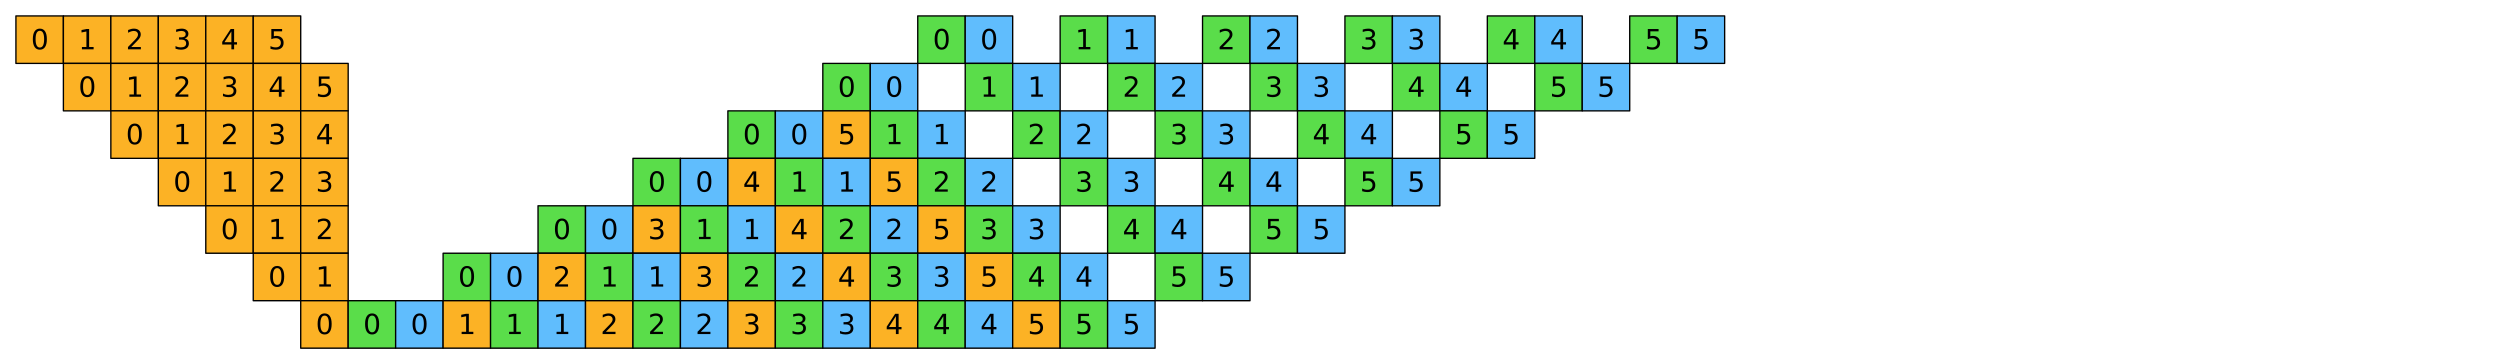 <?xml version="1.0" encoding="utf-8" standalone="no"?>
<!DOCTYPE svg PUBLIC "-//W3C//DTD SVG 1.1//EN"
  "http://www.w3.org/Graphics/SVG/1.1/DTD/svg11.dtd">
<svg xmlns:xlink="http://www.w3.org/1999/xlink" width="1130.4pt" height="164.631pt" viewBox="0 0 1130.4 164.631" xmlns="http://www.w3.org/2000/svg" version="1.1">
 <defs>
  <style type="text/css">*{stroke-linejoin: round; stroke-linecap: butt}</style>
 </defs>
 <g id="figure_1">
  <g id="patch_1">
   <path d="M 0 164.631 
L 1130.4 164.631 
L 1130.4 0 
L 0 0 
z
" style="fill: #ffffff"/>
  </g>
  <g id="axes_1">
   <g id="PatchCollection_1">
    <path d="M 7.2 28.662 
L 28.662 28.662 
L 28.662 7.2 
L 7.2 7.2 
z
" clip-path="url(#p1c0baa758e)" style="fill: #fcb225; stroke: #000000; stroke-width: 0.615"/>
    <path d="M 28.662 28.662 
L 50.123 28.662 
L 50.123 7.2 
L 28.662 7.2 
z
" clip-path="url(#p1c0baa758e)" style="fill: #fcb225; stroke: #000000; stroke-width: 0.615"/>
    <path d="M 50.123 28.662 
L 71.585 28.662 
L 71.585 7.2 
L 50.123 7.2 
z
" clip-path="url(#p1c0baa758e)" style="fill: #fcb225; stroke: #000000; stroke-width: 0.615"/>
    <path d="M 71.585 28.662 
L 93.046 28.662 
L 93.046 7.2 
L 71.585 7.2 
z
" clip-path="url(#p1c0baa758e)" style="fill: #fcb225; stroke: #000000; stroke-width: 0.615"/>
    <path d="M 93.046 28.662 
L 114.508 28.662 
L 114.508 7.2 
L 93.046 7.2 
z
" clip-path="url(#p1c0baa758e)" style="fill: #fcb225; stroke: #000000; stroke-width: 0.615"/>
    <path d="M 114.508 28.662 
L 135.969 28.662 
L 135.969 7.2 
L 114.508 7.2 
z
" clip-path="url(#p1c0baa758e)" style="fill: #fcb225; stroke: #000000; stroke-width: 0.615"/>
    <path d="M 414.969 28.662 
L 436.431 28.662 
L 436.431 7.2 
L 414.969 7.2 
z
" clip-path="url(#p1c0baa758e)" style="fill: #5add4a; stroke: #000000; stroke-width: 0.615"/>
    <path d="M 436.431 28.662 
L 457.892 28.662 
L 457.892 7.2 
L 436.431 7.2 
z
" clip-path="url(#p1c0baa758e)" style="fill: #60bdfd; stroke: #000000; stroke-width: 0.615"/>
    <path d="M 479.354 28.662 
L 500.815 28.662 
L 500.815 7.2 
L 479.354 7.2 
z
" clip-path="url(#p1c0baa758e)" style="fill: #5add4a; stroke: #000000; stroke-width: 0.615"/>
    <path d="M 500.815 28.662 
L 522.277 28.662 
L 522.277 7.2 
L 500.815 7.2 
z
" clip-path="url(#p1c0baa758e)" style="fill: #60bdfd; stroke: #000000; stroke-width: 0.615"/>
    <path d="M 543.738 28.662 
L 565.2 28.662 
L 565.2 7.2 
L 543.738 7.2 
z
" clip-path="url(#p1c0baa758e)" style="fill: #5add4a; stroke: #000000; stroke-width: 0.615"/>
    <path d="M 565.2 28.662 
L 586.662 28.662 
L 586.662 7.2 
L 565.2 7.2 
z
" clip-path="url(#p1c0baa758e)" style="fill: #60bdfd; stroke: #000000; stroke-width: 0.615"/>
    <path d="M 608.123 28.662 
L 629.585 28.662 
L 629.585 7.2 
L 608.123 7.2 
z
" clip-path="url(#p1c0baa758e)" style="fill: #5add4a; stroke: #000000; stroke-width: 0.615"/>
    <path d="M 629.585 28.662 
L 651.046 28.662 
L 651.046 7.2 
L 629.585 7.2 
z
" clip-path="url(#p1c0baa758e)" style="fill: #60bdfd; stroke: #000000; stroke-width: 0.615"/>
    <path d="M 672.508 28.662 
L 693.969 28.662 
L 693.969 7.2 
L 672.508 7.2 
z
" clip-path="url(#p1c0baa758e)" style="fill: #5add4a; stroke: #000000; stroke-width: 0.615"/>
    <path d="M 693.969 28.662 
L 715.431 28.662 
L 715.431 7.2 
L 693.969 7.2 
z
" clip-path="url(#p1c0baa758e)" style="fill: #60bdfd; stroke: #000000; stroke-width: 0.615"/>
    <path d="M 736.892 28.662 
L 758.354 28.662 
L 758.354 7.2 
L 736.892 7.2 
z
" clip-path="url(#p1c0baa758e)" style="fill: #5add4a; stroke: #000000; stroke-width: 0.615"/>
    <path d="M 758.354 28.662 
L 779.815 28.662 
L 779.815 7.2 
L 758.354 7.2 
z
" clip-path="url(#p1c0baa758e)" style="fill: #60bdfd; stroke: #000000; stroke-width: 0.615"/>
    <path d="M 28.662 50.123 
L 50.123 50.123 
L 50.123 28.662 
L 28.662 28.662 
z
" clip-path="url(#p1c0baa758e)" style="fill: #fcb225; stroke: #000000; stroke-width: 0.615"/>
    <path d="M 50.123 50.123 
L 71.585 50.123 
L 71.585 28.662 
L 50.123 28.662 
z
" clip-path="url(#p1c0baa758e)" style="fill: #fcb225; stroke: #000000; stroke-width: 0.615"/>
    <path d="M 71.585 50.123 
L 93.046 50.123 
L 93.046 28.662 
L 71.585 28.662 
z
" clip-path="url(#p1c0baa758e)" style="fill: #fcb225; stroke: #000000; stroke-width: 0.615"/>
    <path d="M 93.046 50.123 
L 114.508 50.123 
L 114.508 28.662 
L 93.046 28.662 
z
" clip-path="url(#p1c0baa758e)" style="fill: #fcb225; stroke: #000000; stroke-width: 0.615"/>
    <path d="M 114.508 50.123 
L 135.969 50.123 
L 135.969 28.662 
L 114.508 28.662 
z
" clip-path="url(#p1c0baa758e)" style="fill: #fcb225; stroke: #000000; stroke-width: 0.615"/>
    <path d="M 135.969 50.123 
L 157.431 50.123 
L 157.431 28.662 
L 135.969 28.662 
z
" clip-path="url(#p1c0baa758e)" style="fill: #fcb225; stroke: #000000; stroke-width: 0.615"/>
    <path d="M 372.046 50.123 
L 393.508 50.123 
L 393.508 28.662 
L 372.046 28.662 
z
" clip-path="url(#p1c0baa758e)" style="fill: #5add4a; stroke: #000000; stroke-width: 0.615"/>
    <path d="M 393.508 50.123 
L 414.969 50.123 
L 414.969 28.662 
L 393.508 28.662 
z
" clip-path="url(#p1c0baa758e)" style="fill: #60bdfd; stroke: #000000; stroke-width: 0.615"/>
    <path d="M 436.431 50.123 
L 457.892 50.123 
L 457.892 28.662 
L 436.431 28.662 
z
" clip-path="url(#p1c0baa758e)" style="fill: #5add4a; stroke: #000000; stroke-width: 0.615"/>
    <path d="M 457.892 50.123 
L 479.354 50.123 
L 479.354 28.662 
L 457.892 28.662 
z
" clip-path="url(#p1c0baa758e)" style="fill: #60bdfd; stroke: #000000; stroke-width: 0.615"/>
    <path d="M 500.815 50.123 
L 522.277 50.123 
L 522.277 28.662 
L 500.815 28.662 
z
" clip-path="url(#p1c0baa758e)" style="fill: #5add4a; stroke: #000000; stroke-width: 0.615"/>
    <path d="M 522.277 50.123 
L 543.738 50.123 
L 543.738 28.662 
L 522.277 28.662 
z
" clip-path="url(#p1c0baa758e)" style="fill: #60bdfd; stroke: #000000; stroke-width: 0.615"/>
    <path d="M 565.2 50.123 
L 586.662 50.123 
L 586.662 28.662 
L 565.2 28.662 
z
" clip-path="url(#p1c0baa758e)" style="fill: #5add4a; stroke: #000000; stroke-width: 0.615"/>
    <path d="M 586.662 50.123 
L 608.123 50.123 
L 608.123 28.662 
L 586.662 28.662 
z
" clip-path="url(#p1c0baa758e)" style="fill: #60bdfd; stroke: #000000; stroke-width: 0.615"/>
    <path d="M 629.585 50.123 
L 651.046 50.123 
L 651.046 28.662 
L 629.585 28.662 
z
" clip-path="url(#p1c0baa758e)" style="fill: #5add4a; stroke: #000000; stroke-width: 0.615"/>
    <path d="M 651.046 50.123 
L 672.508 50.123 
L 672.508 28.662 
L 651.046 28.662 
z
" clip-path="url(#p1c0baa758e)" style="fill: #60bdfd; stroke: #000000; stroke-width: 0.615"/>
    <path d="M 693.969 50.123 
L 715.431 50.123 
L 715.431 28.662 
L 693.969 28.662 
z
" clip-path="url(#p1c0baa758e)" style="fill: #5add4a; stroke: #000000; stroke-width: 0.615"/>
    <path d="M 715.431 50.123 
L 736.892 50.123 
L 736.892 28.662 
L 715.431 28.662 
z
" clip-path="url(#p1c0baa758e)" style="fill: #60bdfd; stroke: #000000; stroke-width: 0.615"/>
    <path d="M 50.123 71.585 
L 71.585 71.585 
L 71.585 50.123 
L 50.123 50.123 
z
" clip-path="url(#p1c0baa758e)" style="fill: #fcb225; stroke: #000000; stroke-width: 0.615"/>
    <path d="M 71.585 71.585 
L 93.046 71.585 
L 93.046 50.123 
L 71.585 50.123 
z
" clip-path="url(#p1c0baa758e)" style="fill: #fcb225; stroke: #000000; stroke-width: 0.615"/>
    <path d="M 93.046 71.585 
L 114.508 71.585 
L 114.508 50.123 
L 93.046 50.123 
z
" clip-path="url(#p1c0baa758e)" style="fill: #fcb225; stroke: #000000; stroke-width: 0.615"/>
    <path d="M 114.508 71.585 
L 135.969 71.585 
L 135.969 50.123 
L 114.508 50.123 
z
" clip-path="url(#p1c0baa758e)" style="fill: #fcb225; stroke: #000000; stroke-width: 0.615"/>
    <path d="M 135.969 71.585 
L 157.431 71.585 
L 157.431 50.123 
L 135.969 50.123 
z
" clip-path="url(#p1c0baa758e)" style="fill: #fcb225; stroke: #000000; stroke-width: 0.615"/>
    <path d="M 329.123 71.585 
L 350.585 71.585 
L 350.585 50.123 
L 329.123 50.123 
z
" clip-path="url(#p1c0baa758e)" style="fill: #5add4a; stroke: #000000; stroke-width: 0.615"/>
    <path d="M 350.585 71.585 
L 372.046 71.585 
L 372.046 50.123 
L 350.585 50.123 
z
" clip-path="url(#p1c0baa758e)" style="fill: #60bdfd; stroke: #000000; stroke-width: 0.615"/>
    <path d="M 372.046 71.585 
L 393.508 71.585 
L 393.508 50.123 
L 372.046 50.123 
z
" clip-path="url(#p1c0baa758e)" style="fill: #fcb225; stroke: #000000; stroke-width: 0.615"/>
    <path d="M 393.508 71.585 
L 414.969 71.585 
L 414.969 50.123 
L 393.508 50.123 
z
" clip-path="url(#p1c0baa758e)" style="fill: #5add4a; stroke: #000000; stroke-width: 0.615"/>
    <path d="M 414.969 71.585 
L 436.431 71.585 
L 436.431 50.123 
L 414.969 50.123 
z
" clip-path="url(#p1c0baa758e)" style="fill: #60bdfd; stroke: #000000; stroke-width: 0.615"/>
    <path d="M 457.892 71.585 
L 479.354 71.585 
L 479.354 50.123 
L 457.892 50.123 
z
" clip-path="url(#p1c0baa758e)" style="fill: #5add4a; stroke: #000000; stroke-width: 0.615"/>
    <path d="M 479.354 71.585 
L 500.815 71.585 
L 500.815 50.123 
L 479.354 50.123 
z
" clip-path="url(#p1c0baa758e)" style="fill: #60bdfd; stroke: #000000; stroke-width: 0.615"/>
    <path d="M 522.277 71.585 
L 543.738 71.585 
L 543.738 50.123 
L 522.277 50.123 
z
" clip-path="url(#p1c0baa758e)" style="fill: #5add4a; stroke: #000000; stroke-width: 0.615"/>
    <path d="M 543.738 71.585 
L 565.2 71.585 
L 565.2 50.123 
L 543.738 50.123 
z
" clip-path="url(#p1c0baa758e)" style="fill: #60bdfd; stroke: #000000; stroke-width: 0.615"/>
    <path d="M 586.662 71.585 
L 608.123 71.585 
L 608.123 50.123 
L 586.662 50.123 
z
" clip-path="url(#p1c0baa758e)" style="fill: #5add4a; stroke: #000000; stroke-width: 0.615"/>
    <path d="M 608.123 71.585 
L 629.585 71.585 
L 629.585 50.123 
L 608.123 50.123 
z
" clip-path="url(#p1c0baa758e)" style="fill: #60bdfd; stroke: #000000; stroke-width: 0.615"/>
    <path d="M 651.046 71.585 
L 672.508 71.585 
L 672.508 50.123 
L 651.046 50.123 
z
" clip-path="url(#p1c0baa758e)" style="fill: #5add4a; stroke: #000000; stroke-width: 0.615"/>
    <path d="M 672.508 71.585 
L 693.969 71.585 
L 693.969 50.123 
L 672.508 50.123 
z
" clip-path="url(#p1c0baa758e)" style="fill: #60bdfd; stroke: #000000; stroke-width: 0.615"/>
    <path d="M 71.585 93.046 
L 93.046 93.046 
L 93.046 71.585 
L 71.585 71.585 
z
" clip-path="url(#p1c0baa758e)" style="fill: #fcb225; stroke: #000000; stroke-width: 0.615"/>
    <path d="M 93.046 93.046 
L 114.508 93.046 
L 114.508 71.585 
L 93.046 71.585 
z
" clip-path="url(#p1c0baa758e)" style="fill: #fcb225; stroke: #000000; stroke-width: 0.615"/>
    <path d="M 114.508 93.046 
L 135.969 93.046 
L 135.969 71.585 
L 114.508 71.585 
z
" clip-path="url(#p1c0baa758e)" style="fill: #fcb225; stroke: #000000; stroke-width: 0.615"/>
    <path d="M 135.969 93.046 
L 157.431 93.046 
L 157.431 71.585 
L 135.969 71.585 
z
" clip-path="url(#p1c0baa758e)" style="fill: #fcb225; stroke: #000000; stroke-width: 0.615"/>
    <path d="M 286.2 93.046 
L 307.662 93.046 
L 307.662 71.585 
L 286.2 71.585 
z
" clip-path="url(#p1c0baa758e)" style="fill: #5add4a; stroke: #000000; stroke-width: 0.615"/>
    <path d="M 307.662 93.046 
L 329.123 93.046 
L 329.123 71.585 
L 307.662 71.585 
z
" clip-path="url(#p1c0baa758e)" style="fill: #60bdfd; stroke: #000000; stroke-width: 0.615"/>
    <path d="M 329.123 93.046 
L 350.585 93.046 
L 350.585 71.585 
L 329.123 71.585 
z
" clip-path="url(#p1c0baa758e)" style="fill: #fcb225; stroke: #000000; stroke-width: 0.615"/>
    <path d="M 350.585 93.046 
L 372.046 93.046 
L 372.046 71.585 
L 350.585 71.585 
z
" clip-path="url(#p1c0baa758e)" style="fill: #5add4a; stroke: #000000; stroke-width: 0.615"/>
    <path d="M 372.046 93.046 
L 393.508 93.046 
L 393.508 71.585 
L 372.046 71.585 
z
" clip-path="url(#p1c0baa758e)" style="fill: #60bdfd; stroke: #000000; stroke-width: 0.615"/>
    <path d="M 393.508 93.046 
L 414.969 93.046 
L 414.969 71.585 
L 393.508 71.585 
z
" clip-path="url(#p1c0baa758e)" style="fill: #fcb225; stroke: #000000; stroke-width: 0.615"/>
    <path d="M 414.969 93.046 
L 436.431 93.046 
L 436.431 71.585 
L 414.969 71.585 
z
" clip-path="url(#p1c0baa758e)" style="fill: #5add4a; stroke: #000000; stroke-width: 0.615"/>
    <path d="M 436.431 93.046 
L 457.892 93.046 
L 457.892 71.585 
L 436.431 71.585 
z
" clip-path="url(#p1c0baa758e)" style="fill: #60bdfd; stroke: #000000; stroke-width: 0.615"/>
    <path d="M 479.354 93.046 
L 500.815 93.046 
L 500.815 71.585 
L 479.354 71.585 
z
" clip-path="url(#p1c0baa758e)" style="fill: #5add4a; stroke: #000000; stroke-width: 0.615"/>
    <path d="M 500.815 93.046 
L 522.277 93.046 
L 522.277 71.585 
L 500.815 71.585 
z
" clip-path="url(#p1c0baa758e)" style="fill: #60bdfd; stroke: #000000; stroke-width: 0.615"/>
    <path d="M 543.738 93.046 
L 565.2 93.046 
L 565.2 71.585 
L 543.738 71.585 
z
" clip-path="url(#p1c0baa758e)" style="fill: #5add4a; stroke: #000000; stroke-width: 0.615"/>
    <path d="M 565.2 93.046 
L 586.662 93.046 
L 586.662 71.585 
L 565.2 71.585 
z
" clip-path="url(#p1c0baa758e)" style="fill: #60bdfd; stroke: #000000; stroke-width: 0.615"/>
    <path d="M 608.123 93.046 
L 629.585 93.046 
L 629.585 71.585 
L 608.123 71.585 
z
" clip-path="url(#p1c0baa758e)" style="fill: #5add4a; stroke: #000000; stroke-width: 0.615"/>
    <path d="M 629.585 93.046 
L 651.046 93.046 
L 651.046 71.585 
L 629.585 71.585 
z
" clip-path="url(#p1c0baa758e)" style="fill: #60bdfd; stroke: #000000; stroke-width: 0.615"/>
    <path d="M 93.046 114.508 
L 114.508 114.508 
L 114.508 93.046 
L 93.046 93.046 
z
" clip-path="url(#p1c0baa758e)" style="fill: #fcb225; stroke: #000000; stroke-width: 0.615"/>
    <path d="M 114.508 114.508 
L 135.969 114.508 
L 135.969 93.046 
L 114.508 93.046 
z
" clip-path="url(#p1c0baa758e)" style="fill: #fcb225; stroke: #000000; stroke-width: 0.615"/>
    <path d="M 135.969 114.508 
L 157.431 114.508 
L 157.431 93.046 
L 135.969 93.046 
z
" clip-path="url(#p1c0baa758e)" style="fill: #fcb225; stroke: #000000; stroke-width: 0.615"/>
    <path d="M 243.277 114.508 
L 264.738 114.508 
L 264.738 93.046 
L 243.277 93.046 
z
" clip-path="url(#p1c0baa758e)" style="fill: #5add4a; stroke: #000000; stroke-width: 0.615"/>
    <path d="M 264.738 114.508 
L 286.2 114.508 
L 286.2 93.046 
L 264.738 93.046 
z
" clip-path="url(#p1c0baa758e)" style="fill: #60bdfd; stroke: #000000; stroke-width: 0.615"/>
    <path d="M 286.2 114.508 
L 307.662 114.508 
L 307.662 93.046 
L 286.2 93.046 
z
" clip-path="url(#p1c0baa758e)" style="fill: #fcb225; stroke: #000000; stroke-width: 0.615"/>
    <path d="M 307.662 114.508 
L 329.123 114.508 
L 329.123 93.046 
L 307.662 93.046 
z
" clip-path="url(#p1c0baa758e)" style="fill: #5add4a; stroke: #000000; stroke-width: 0.615"/>
    <path d="M 329.123 114.508 
L 350.585 114.508 
L 350.585 93.046 
L 329.123 93.046 
z
" clip-path="url(#p1c0baa758e)" style="fill: #60bdfd; stroke: #000000; stroke-width: 0.615"/>
    <path d="M 350.585 114.508 
L 372.046 114.508 
L 372.046 93.046 
L 350.585 93.046 
z
" clip-path="url(#p1c0baa758e)" style="fill: #fcb225; stroke: #000000; stroke-width: 0.615"/>
    <path d="M 372.046 114.508 
L 393.508 114.508 
L 393.508 93.046 
L 372.046 93.046 
z
" clip-path="url(#p1c0baa758e)" style="fill: #5add4a; stroke: #000000; stroke-width: 0.615"/>
    <path d="M 393.508 114.508 
L 414.969 114.508 
L 414.969 93.046 
L 393.508 93.046 
z
" clip-path="url(#p1c0baa758e)" style="fill: #60bdfd; stroke: #000000; stroke-width: 0.615"/>
    <path d="M 414.969 114.508 
L 436.431 114.508 
L 436.431 93.046 
L 414.969 93.046 
z
" clip-path="url(#p1c0baa758e)" style="fill: #fcb225; stroke: #000000; stroke-width: 0.615"/>
    <path d="M 436.431 114.508 
L 457.892 114.508 
L 457.892 93.046 
L 436.431 93.046 
z
" clip-path="url(#p1c0baa758e)" style="fill: #5add4a; stroke: #000000; stroke-width: 0.615"/>
    <path d="M 457.892 114.508 
L 479.354 114.508 
L 479.354 93.046 
L 457.892 93.046 
z
" clip-path="url(#p1c0baa758e)" style="fill: #60bdfd; stroke: #000000; stroke-width: 0.615"/>
    <path d="M 500.815 114.508 
L 522.277 114.508 
L 522.277 93.046 
L 500.815 93.046 
z
" clip-path="url(#p1c0baa758e)" style="fill: #5add4a; stroke: #000000; stroke-width: 0.615"/>
    <path d="M 522.277 114.508 
L 543.738 114.508 
L 543.738 93.046 
L 522.277 93.046 
z
" clip-path="url(#p1c0baa758e)" style="fill: #60bdfd; stroke: #000000; stroke-width: 0.615"/>
    <path d="M 565.2 114.508 
L 586.662 114.508 
L 586.662 93.046 
L 565.2 93.046 
z
" clip-path="url(#p1c0baa758e)" style="fill: #5add4a; stroke: #000000; stroke-width: 0.615"/>
    <path d="M 586.662 114.508 
L 608.123 114.508 
L 608.123 93.046 
L 586.662 93.046 
z
" clip-path="url(#p1c0baa758e)" style="fill: #60bdfd; stroke: #000000; stroke-width: 0.615"/>
    <path d="M 114.508 135.969 
L 135.969 135.969 
L 135.969 114.508 
L 114.508 114.508 
z
" clip-path="url(#p1c0baa758e)" style="fill: #fcb225; stroke: #000000; stroke-width: 0.615"/>
    <path d="M 135.969 135.969 
L 157.431 135.969 
L 157.431 114.508 
L 135.969 114.508 
z
" clip-path="url(#p1c0baa758e)" style="fill: #fcb225; stroke: #000000; stroke-width: 0.615"/>
    <path d="M 200.354 135.969 
L 221.815 135.969 
L 221.815 114.508 
L 200.354 114.508 
z
" clip-path="url(#p1c0baa758e)" style="fill: #5add4a; stroke: #000000; stroke-width: 0.615"/>
    <path d="M 221.815 135.969 
L 243.277 135.969 
L 243.277 114.508 
L 221.815 114.508 
z
" clip-path="url(#p1c0baa758e)" style="fill: #60bdfd; stroke: #000000; stroke-width: 0.615"/>
    <path d="M 243.277 135.969 
L 264.738 135.969 
L 264.738 114.508 
L 243.277 114.508 
z
" clip-path="url(#p1c0baa758e)" style="fill: #fcb225; stroke: #000000; stroke-width: 0.615"/>
    <path d="M 264.738 135.969 
L 286.2 135.969 
L 286.2 114.508 
L 264.738 114.508 
z
" clip-path="url(#p1c0baa758e)" style="fill: #5add4a; stroke: #000000; stroke-width: 0.615"/>
    <path d="M 286.2 135.969 
L 307.662 135.969 
L 307.662 114.508 
L 286.2 114.508 
z
" clip-path="url(#p1c0baa758e)" style="fill: #60bdfd; stroke: #000000; stroke-width: 0.615"/>
    <path d="M 307.662 135.969 
L 329.123 135.969 
L 329.123 114.508 
L 307.662 114.508 
z
" clip-path="url(#p1c0baa758e)" style="fill: #fcb225; stroke: #000000; stroke-width: 0.615"/>
    <path d="M 329.123 135.969 
L 350.585 135.969 
L 350.585 114.508 
L 329.123 114.508 
z
" clip-path="url(#p1c0baa758e)" style="fill: #5add4a; stroke: #000000; stroke-width: 0.615"/>
    <path d="M 350.585 135.969 
L 372.046 135.969 
L 372.046 114.508 
L 350.585 114.508 
z
" clip-path="url(#p1c0baa758e)" style="fill: #60bdfd; stroke: #000000; stroke-width: 0.615"/>
    <path d="M 372.046 135.969 
L 393.508 135.969 
L 393.508 114.508 
L 372.046 114.508 
z
" clip-path="url(#p1c0baa758e)" style="fill: #fcb225; stroke: #000000; stroke-width: 0.615"/>
    <path d="M 393.508 135.969 
L 414.969 135.969 
L 414.969 114.508 
L 393.508 114.508 
z
" clip-path="url(#p1c0baa758e)" style="fill: #5add4a; stroke: #000000; stroke-width: 0.615"/>
    <path d="M 414.969 135.969 
L 436.431 135.969 
L 436.431 114.508 
L 414.969 114.508 
z
" clip-path="url(#p1c0baa758e)" style="fill: #60bdfd; stroke: #000000; stroke-width: 0.615"/>
    <path d="M 436.431 135.969 
L 457.892 135.969 
L 457.892 114.508 
L 436.431 114.508 
z
" clip-path="url(#p1c0baa758e)" style="fill: #fcb225; stroke: #000000; stroke-width: 0.615"/>
    <path d="M 457.892 135.969 
L 479.354 135.969 
L 479.354 114.508 
L 457.892 114.508 
z
" clip-path="url(#p1c0baa758e)" style="fill: #5add4a; stroke: #000000; stroke-width: 0.615"/>
    <path d="M 479.354 135.969 
L 500.815 135.969 
L 500.815 114.508 
L 479.354 114.508 
z
" clip-path="url(#p1c0baa758e)" style="fill: #60bdfd; stroke: #000000; stroke-width: 0.615"/>
    <path d="M 522.277 135.969 
L 543.738 135.969 
L 543.738 114.508 
L 522.277 114.508 
z
" clip-path="url(#p1c0baa758e)" style="fill: #5add4a; stroke: #000000; stroke-width: 0.615"/>
    <path d="M 543.738 135.969 
L 565.2 135.969 
L 565.2 114.508 
L 543.738 114.508 
z
" clip-path="url(#p1c0baa758e)" style="fill: #60bdfd; stroke: #000000; stroke-width: 0.615"/>
    <path d="M 135.969 157.431 
L 157.431 157.431 
L 157.431 135.969 
L 135.969 135.969 
z
" clip-path="url(#p1c0baa758e)" style="fill: #fcb225; stroke: #000000; stroke-width: 0.615"/>
    <path d="M 157.431 157.431 
L 178.892 157.431 
L 178.892 135.969 
L 157.431 135.969 
z
" clip-path="url(#p1c0baa758e)" style="fill: #5add4a; stroke: #000000; stroke-width: 0.615"/>
    <path d="M 178.892 157.431 
L 200.354 157.431 
L 200.354 135.969 
L 178.892 135.969 
z
" clip-path="url(#p1c0baa758e)" style="fill: #60bdfd; stroke: #000000; stroke-width: 0.615"/>
    <path d="M 200.354 157.431 
L 221.815 157.431 
L 221.815 135.969 
L 200.354 135.969 
z
" clip-path="url(#p1c0baa758e)" style="fill: #fcb225; stroke: #000000; stroke-width: 0.615"/>
    <path d="M 221.815 157.431 
L 243.277 157.431 
L 243.277 135.969 
L 221.815 135.969 
z
" clip-path="url(#p1c0baa758e)" style="fill: #5add4a; stroke: #000000; stroke-width: 0.615"/>
    <path d="M 243.277 157.431 
L 264.738 157.431 
L 264.738 135.969 
L 243.277 135.969 
z
" clip-path="url(#p1c0baa758e)" style="fill: #60bdfd; stroke: #000000; stroke-width: 0.615"/>
    <path d="M 264.738 157.431 
L 286.2 157.431 
L 286.2 135.969 
L 264.738 135.969 
z
" clip-path="url(#p1c0baa758e)" style="fill: #fcb225; stroke: #000000; stroke-width: 0.615"/>
    <path d="M 286.2 157.431 
L 307.662 157.431 
L 307.662 135.969 
L 286.2 135.969 
z
" clip-path="url(#p1c0baa758e)" style="fill: #5add4a; stroke: #000000; stroke-width: 0.615"/>
    <path d="M 307.662 157.431 
L 329.123 157.431 
L 329.123 135.969 
L 307.662 135.969 
z
" clip-path="url(#p1c0baa758e)" style="fill: #60bdfd; stroke: #000000; stroke-width: 0.615"/>
    <path d="M 329.123 157.431 
L 350.585 157.431 
L 350.585 135.969 
L 329.123 135.969 
z
" clip-path="url(#p1c0baa758e)" style="fill: #fcb225; stroke: #000000; stroke-width: 0.615"/>
    <path d="M 350.585 157.431 
L 372.046 157.431 
L 372.046 135.969 
L 350.585 135.969 
z
" clip-path="url(#p1c0baa758e)" style="fill: #5add4a; stroke: #000000; stroke-width: 0.615"/>
    <path d="M 372.046 157.431 
L 393.508 157.431 
L 393.508 135.969 
L 372.046 135.969 
z
" clip-path="url(#p1c0baa758e)" style="fill: #60bdfd; stroke: #000000; stroke-width: 0.615"/>
    <path d="M 393.508 157.431 
L 414.969 157.431 
L 414.969 135.969 
L 393.508 135.969 
z
" clip-path="url(#p1c0baa758e)" style="fill: #fcb225; stroke: #000000; stroke-width: 0.615"/>
    <path d="M 414.969 157.431 
L 436.431 157.431 
L 436.431 135.969 
L 414.969 135.969 
z
" clip-path="url(#p1c0baa758e)" style="fill: #5add4a; stroke: #000000; stroke-width: 0.615"/>
    <path d="M 436.431 157.431 
L 457.892 157.431 
L 457.892 135.969 
L 436.431 135.969 
z
" clip-path="url(#p1c0baa758e)" style="fill: #60bdfd; stroke: #000000; stroke-width: 0.615"/>
    <path d="M 457.892 157.431 
L 479.354 157.431 
L 479.354 135.969 
L 457.892 135.969 
z
" clip-path="url(#p1c0baa758e)" style="fill: #fcb225; stroke: #000000; stroke-width: 0.615"/>
    <path d="M 479.354 157.431 
L 500.815 157.431 
L 500.815 135.969 
L 479.354 135.969 
z
" clip-path="url(#p1c0baa758e)" style="fill: #5add4a; stroke: #000000; stroke-width: 0.615"/>
    <path d="M 500.815 157.431 
L 522.277 157.431 
L 522.277 135.969 
L 500.815 135.969 
z
" clip-path="url(#p1c0baa758e)" style="fill: #60bdfd; stroke: #000000; stroke-width: 0.615"/>
   </g>
   <g id="text_1">
    <!-- 0 -->
    <g transform="translate(14.015 22.293) scale(0.123 -0.123)">
     <defs>
      <path id="DejaVuSans-30" d="M 2034 4250 
Q 1547 4250 1301 3770 
Q 1056 3291 1056 2328 
Q 1056 1369 1301 889 
Q 1547 409 2034 409 
Q 2525 409 2770 889 
Q 3016 1369 3016 2328 
Q 3016 3291 2770 3770 
Q 2525 4250 2034 4250 
z
M 2034 4750 
Q 2819 4750 3233 4129 
Q 3647 3509 3647 2328 
Q 3647 1150 3233 529 
Q 2819 -91 2034 -91 
Q 1250 -91 836 529 
Q 422 1150 422 2328 
Q 422 3509 836 4129 
Q 1250 4750 2034 4750 
z
" transform="scale(0.016)"/>
     </defs>
     <use xlink:href="#DejaVuSans-30"/>
    </g>
   </g>
   <g id="text_2">
    <!-- 1 -->
    <g transform="translate(35.477 22.293) scale(0.123 -0.123)">
     <defs>
      <path id="DejaVuSans-31" d="M 794 531 
L 1825 531 
L 1825 4091 
L 703 3866 
L 703 4441 
L 1819 4666 
L 2450 4666 
L 2450 531 
L 3481 531 
L 3481 0 
L 794 0 
L 794 531 
z
" transform="scale(0.016)"/>
     </defs>
     <use xlink:href="#DejaVuSans-31"/>
    </g>
   </g>
   <g id="text_3">
    <!-- 2 -->
    <g transform="translate(56.938 22.293) scale(0.123 -0.123)">
     <defs>
      <path id="DejaVuSans-32" d="M 1228 531 
L 3431 531 
L 3431 0 
L 469 0 
L 469 531 
Q 828 903 1448 1529 
Q 2069 2156 2228 2338 
Q 2531 2678 2651 2914 
Q 2772 3150 2772 3378 
Q 2772 3750 2511 3984 
Q 2250 4219 1831 4219 
Q 1534 4219 1204 4116 
Q 875 4013 500 3803 
L 500 4441 
Q 881 4594 1212 4672 
Q 1544 4750 1819 4750 
Q 2544 4750 2975 4387 
Q 3406 4025 3406 3419 
Q 3406 3131 3298 2873 
Q 3191 2616 2906 2266 
Q 2828 2175 2409 1742 
Q 1991 1309 1228 531 
z
" transform="scale(0.016)"/>
     </defs>
     <use xlink:href="#DejaVuSans-32"/>
    </g>
   </g>
   <g id="text_4">
    <!-- 3 -->
    <g transform="translate(78.4 22.293) scale(0.123 -0.123)">
     <defs>
      <path id="DejaVuSans-33" d="M 2597 2516 
Q 3050 2419 3304 2112 
Q 3559 1806 3559 1356 
Q 3559 666 3084 287 
Q 2609 -91 1734 -91 
Q 1441 -91 1130 -33 
Q 819 25 488 141 
L 488 750 
Q 750 597 1062 519 
Q 1375 441 1716 441 
Q 2309 441 2620 675 
Q 2931 909 2931 1356 
Q 2931 1769 2642 2001 
Q 2353 2234 1838 2234 
L 1294 2234 
L 1294 2753 
L 1863 2753 
Q 2328 2753 2575 2939 
Q 2822 3125 2822 3475 
Q 2822 3834 2567 4026 
Q 2313 4219 1838 4219 
Q 1578 4219 1281 4162 
Q 984 4106 628 3988 
L 628 4550 
Q 988 4650 1302 4700 
Q 1616 4750 1894 4750 
Q 2613 4750 3031 4423 
Q 3450 4097 3450 3541 
Q 3450 3153 3228 2886 
Q 3006 2619 2597 2516 
z
" transform="scale(0.016)"/>
     </defs>
     <use xlink:href="#DejaVuSans-33"/>
    </g>
   </g>
   <g id="text_5">
    <!-- 4 -->
    <g transform="translate(99.862 22.293) scale(0.123 -0.123)">
     <defs>
      <path id="DejaVuSans-34" d="M 2419 4116 
L 825 1625 
L 2419 1625 
L 2419 4116 
z
M 2253 4666 
L 3047 4666 
L 3047 1625 
L 3713 1625 
L 3713 1100 
L 3047 1100 
L 3047 0 
L 2419 0 
L 2419 1100 
L 313 1100 
L 313 1709 
L 2253 4666 
z
" transform="scale(0.016)"/>
     </defs>
     <use xlink:href="#DejaVuSans-34"/>
    </g>
   </g>
   <g id="text_6">
    <!-- 5 -->
    <g transform="translate(121.323 22.293) scale(0.123 -0.123)">
     <defs>
      <path id="DejaVuSans-35" d="M 691 4666 
L 3169 4666 
L 3169 4134 
L 1269 4134 
L 1269 2991 
Q 1406 3038 1543 3061 
Q 1681 3084 1819 3084 
Q 2600 3084 3056 2656 
Q 3513 2228 3513 1497 
Q 3513 744 3044 326 
Q 2575 -91 1722 -91 
Q 1428 -91 1123 -41 
Q 819 9 494 109 
L 494 744 
Q 775 591 1075 516 
Q 1375 441 1709 441 
Q 2250 441 2565 725 
Q 2881 1009 2881 1497 
Q 2881 1984 2565 2268 
Q 2250 2553 1709 2553 
Q 1456 2553 1204 2497 
Q 953 2441 691 2322 
L 691 4666 
z
" transform="scale(0.016)"/>
     </defs>
     <use xlink:href="#DejaVuSans-35"/>
    </g>
   </g>
   <g id="text_7">
    <!-- 0 -->
    <g transform="translate(421.785 22.293) scale(0.123 -0.123)">
     <use xlink:href="#DejaVuSans-30"/>
    </g>
   </g>
   <g id="text_8">
    <!-- 0 -->
    <g transform="translate(443.246 22.293) scale(0.123 -0.123)">
     <use xlink:href="#DejaVuSans-30"/>
    </g>
   </g>
   <g id="text_9">
    <!-- 1 -->
    <g transform="translate(486.169 22.293) scale(0.123 -0.123)">
     <use xlink:href="#DejaVuSans-31"/>
    </g>
   </g>
   <g id="text_10">
    <!-- 1 -->
    <g transform="translate(507.631 22.293) scale(0.123 -0.123)">
     <use xlink:href="#DejaVuSans-31"/>
    </g>
   </g>
   <g id="text_11">
    <!-- 2 -->
    <g transform="translate(550.554 22.293) scale(0.123 -0.123)">
     <use xlink:href="#DejaVuSans-32"/>
    </g>
   </g>
   <g id="text_12">
    <!-- 2 -->
    <g transform="translate(572.015 22.293) scale(0.123 -0.123)">
     <use xlink:href="#DejaVuSans-32"/>
    </g>
   </g>
   <g id="text_13">
    <!-- 3 -->
    <g transform="translate(614.938 22.293) scale(0.123 -0.123)">
     <use xlink:href="#DejaVuSans-33"/>
    </g>
   </g>
   <g id="text_14">
    <!-- 3 -->
    <g transform="translate(636.4 22.293) scale(0.123 -0.123)">
     <use xlink:href="#DejaVuSans-33"/>
    </g>
   </g>
   <g id="text_15">
    <!-- 4 -->
    <g transform="translate(679.323 22.293) scale(0.123 -0.123)">
     <use xlink:href="#DejaVuSans-34"/>
    </g>
   </g>
   <g id="text_16">
    <!-- 4 -->
    <g transform="translate(700.785 22.293) scale(0.123 -0.123)">
     <use xlink:href="#DejaVuSans-34"/>
    </g>
   </g>
   <g id="text_17">
    <!-- 5 -->
    <g transform="translate(743.708 22.293) scale(0.123 -0.123)">
     <use xlink:href="#DejaVuSans-35"/>
    </g>
   </g>
   <g id="text_18">
    <!-- 5 -->
    <g transform="translate(765.169 22.293) scale(0.123 -0.123)">
     <use xlink:href="#DejaVuSans-35"/>
    </g>
   </g>
   <g id="text_19">
    <!-- 0 -->
    <g transform="translate(35.477 43.754) scale(0.123 -0.123)">
     <use xlink:href="#DejaVuSans-30"/>
    </g>
   </g>
   <g id="text_20">
    <!-- 1 -->
    <g transform="translate(56.938 43.754) scale(0.123 -0.123)">
     <use xlink:href="#DejaVuSans-31"/>
    </g>
   </g>
   <g id="text_21">
    <!-- 2 -->
    <g transform="translate(78.4 43.754) scale(0.123 -0.123)">
     <use xlink:href="#DejaVuSans-32"/>
    </g>
   </g>
   <g id="text_22">
    <!-- 3 -->
    <g transform="translate(99.862 43.754) scale(0.123 -0.123)">
     <use xlink:href="#DejaVuSans-33"/>
    </g>
   </g>
   <g id="text_23">
    <!-- 4 -->
    <g transform="translate(121.323 43.754) scale(0.123 -0.123)">
     <use xlink:href="#DejaVuSans-34"/>
    </g>
   </g>
   <g id="text_24">
    <!-- 5 -->
    <g transform="translate(142.785 43.754) scale(0.123 -0.123)">
     <use xlink:href="#DejaVuSans-35"/>
    </g>
   </g>
   <g id="text_25">
    <!-- 0 -->
    <g transform="translate(378.862 43.754) scale(0.123 -0.123)">
     <use xlink:href="#DejaVuSans-30"/>
    </g>
   </g>
   <g id="text_26">
    <!-- 0 -->
    <g transform="translate(400.323 43.754) scale(0.123 -0.123)">
     <use xlink:href="#DejaVuSans-30"/>
    </g>
   </g>
   <g id="text_27">
    <!-- 1 -->
    <g transform="translate(443.246 43.754) scale(0.123 -0.123)">
     <use xlink:href="#DejaVuSans-31"/>
    </g>
   </g>
   <g id="text_28">
    <!-- 1 -->
    <g transform="translate(464.708 43.754) scale(0.123 -0.123)">
     <use xlink:href="#DejaVuSans-31"/>
    </g>
   </g>
   <g id="text_29">
    <!-- 2 -->
    <g transform="translate(507.631 43.754) scale(0.123 -0.123)">
     <use xlink:href="#DejaVuSans-32"/>
    </g>
   </g>
   <g id="text_30">
    <!-- 2 -->
    <g transform="translate(529.092 43.754) scale(0.123 -0.123)">
     <use xlink:href="#DejaVuSans-32"/>
    </g>
   </g>
   <g id="text_31">
    <!-- 3 -->
    <g transform="translate(572.015 43.754) scale(0.123 -0.123)">
     <use xlink:href="#DejaVuSans-33"/>
    </g>
   </g>
   <g id="text_32">
    <!-- 3 -->
    <g transform="translate(593.477 43.754) scale(0.123 -0.123)">
     <use xlink:href="#DejaVuSans-33"/>
    </g>
   </g>
   <g id="text_33">
    <!-- 4 -->
    <g transform="translate(636.4 43.754) scale(0.123 -0.123)">
     <use xlink:href="#DejaVuSans-34"/>
    </g>
   </g>
   <g id="text_34">
    <!-- 4 -->
    <g transform="translate(657.862 43.754) scale(0.123 -0.123)">
     <use xlink:href="#DejaVuSans-34"/>
    </g>
   </g>
   <g id="text_35">
    <!-- 5 -->
    <g transform="translate(700.785 43.754) scale(0.123 -0.123)">
     <use xlink:href="#DejaVuSans-35"/>
    </g>
   </g>
   <g id="text_36">
    <!-- 5 -->
    <g transform="translate(722.246 43.754) scale(0.123 -0.123)">
     <use xlink:href="#DejaVuSans-35"/>
    </g>
   </g>
   <g id="text_37">
    <!-- 0 -->
    <g transform="translate(56.938 65.216) scale(0.123 -0.123)">
     <use xlink:href="#DejaVuSans-30"/>
    </g>
   </g>
   <g id="text_38">
    <!-- 1 -->
    <g transform="translate(78.4 65.216) scale(0.123 -0.123)">
     <use xlink:href="#DejaVuSans-31"/>
    </g>
   </g>
   <g id="text_39">
    <!-- 2 -->
    <g transform="translate(99.862 65.216) scale(0.123 -0.123)">
     <use xlink:href="#DejaVuSans-32"/>
    </g>
   </g>
   <g id="text_40">
    <!-- 3 -->
    <g transform="translate(121.323 65.216) scale(0.123 -0.123)">
     <use xlink:href="#DejaVuSans-33"/>
    </g>
   </g>
   <g id="text_41">
    <!-- 4 -->
    <g transform="translate(142.785 65.216) scale(0.123 -0.123)">
     <use xlink:href="#DejaVuSans-34"/>
    </g>
   </g>
   <g id="text_42">
    <!-- 0 -->
    <g transform="translate(335.938 65.216) scale(0.123 -0.123)">
     <use xlink:href="#DejaVuSans-30"/>
    </g>
   </g>
   <g id="text_43">
    <!-- 0 -->
    <g transform="translate(357.4 65.216) scale(0.123 -0.123)">
     <use xlink:href="#DejaVuSans-30"/>
    </g>
   </g>
   <g id="text_44">
    <!-- 5 -->
    <g transform="translate(378.862 65.216) scale(0.123 -0.123)">
     <use xlink:href="#DejaVuSans-35"/>
    </g>
   </g>
   <g id="text_45">
    <!-- 1 -->
    <g transform="translate(400.323 65.216) scale(0.123 -0.123)">
     <use xlink:href="#DejaVuSans-31"/>
    </g>
   </g>
   <g id="text_46">
    <!-- 1 -->
    <g transform="translate(421.785 65.216) scale(0.123 -0.123)">
     <use xlink:href="#DejaVuSans-31"/>
    </g>
   </g>
   <g id="text_47">
    <!-- 2 -->
    <g transform="translate(464.708 65.216) scale(0.123 -0.123)">
     <use xlink:href="#DejaVuSans-32"/>
    </g>
   </g>
   <g id="text_48">
    <!-- 2 -->
    <g transform="translate(486.169 65.216) scale(0.123 -0.123)">
     <use xlink:href="#DejaVuSans-32"/>
    </g>
   </g>
   <g id="text_49">
    <!-- 3 -->
    <g transform="translate(529.092 65.216) scale(0.123 -0.123)">
     <use xlink:href="#DejaVuSans-33"/>
    </g>
   </g>
   <g id="text_50">
    <!-- 3 -->
    <g transform="translate(550.554 65.216) scale(0.123 -0.123)">
     <use xlink:href="#DejaVuSans-33"/>
    </g>
   </g>
   <g id="text_51">
    <!-- 4 -->
    <g transform="translate(593.477 65.216) scale(0.123 -0.123)">
     <use xlink:href="#DejaVuSans-34"/>
    </g>
   </g>
   <g id="text_52">
    <!-- 4 -->
    <g transform="translate(614.938 65.216) scale(0.123 -0.123)">
     <use xlink:href="#DejaVuSans-34"/>
    </g>
   </g>
   <g id="text_53">
    <!-- 5 -->
    <g transform="translate(657.862 65.216) scale(0.123 -0.123)">
     <use xlink:href="#DejaVuSans-35"/>
    </g>
   </g>
   <g id="text_54">
    <!-- 5 -->
    <g transform="translate(679.323 65.216) scale(0.123 -0.123)">
     <use xlink:href="#DejaVuSans-35"/>
    </g>
   </g>
   <g id="text_55">
    <!-- 0 -->
    <g transform="translate(78.4 86.677) scale(0.123 -0.123)">
     <use xlink:href="#DejaVuSans-30"/>
    </g>
   </g>
   <g id="text_56">
    <!-- 1 -->
    <g transform="translate(99.862 86.677) scale(0.123 -0.123)">
     <use xlink:href="#DejaVuSans-31"/>
    </g>
   </g>
   <g id="text_57">
    <!-- 2 -->
    <g transform="translate(121.323 86.677) scale(0.123 -0.123)">
     <use xlink:href="#DejaVuSans-32"/>
    </g>
   </g>
   <g id="text_58">
    <!-- 3 -->
    <g transform="translate(142.785 86.677) scale(0.123 -0.123)">
     <use xlink:href="#DejaVuSans-33"/>
    </g>
   </g>
   <g id="text_59">
    <!-- 0 -->
    <g transform="translate(293.015 86.677) scale(0.123 -0.123)">
     <use xlink:href="#DejaVuSans-30"/>
    </g>
   </g>
   <g id="text_60">
    <!-- 0 -->
    <g transform="translate(314.477 86.677) scale(0.123 -0.123)">
     <use xlink:href="#DejaVuSans-30"/>
    </g>
   </g>
   <g id="text_61">
    <!-- 4 -->
    <g transform="translate(335.938 86.677) scale(0.123 -0.123)">
     <use xlink:href="#DejaVuSans-34"/>
    </g>
   </g>
   <g id="text_62">
    <!-- 1 -->
    <g transform="translate(357.4 86.677) scale(0.123 -0.123)">
     <use xlink:href="#DejaVuSans-31"/>
    </g>
   </g>
   <g id="text_63">
    <!-- 1 -->
    <g transform="translate(378.862 86.677) scale(0.123 -0.123)">
     <use xlink:href="#DejaVuSans-31"/>
    </g>
   </g>
   <g id="text_64">
    <!-- 5 -->
    <g transform="translate(400.323 86.677) scale(0.123 -0.123)">
     <use xlink:href="#DejaVuSans-35"/>
    </g>
   </g>
   <g id="text_65">
    <!-- 2 -->
    <g transform="translate(421.785 86.677) scale(0.123 -0.123)">
     <use xlink:href="#DejaVuSans-32"/>
    </g>
   </g>
   <g id="text_66">
    <!-- 2 -->
    <g transform="translate(443.246 86.677) scale(0.123 -0.123)">
     <use xlink:href="#DejaVuSans-32"/>
    </g>
   </g>
   <g id="text_67">
    <!-- 3 -->
    <g transform="translate(486.169 86.677) scale(0.123 -0.123)">
     <use xlink:href="#DejaVuSans-33"/>
    </g>
   </g>
   <g id="text_68">
    <!-- 3 -->
    <g transform="translate(507.631 86.677) scale(0.123 -0.123)">
     <use xlink:href="#DejaVuSans-33"/>
    </g>
   </g>
   <g id="text_69">
    <!-- 4 -->
    <g transform="translate(550.554 86.677) scale(0.123 -0.123)">
     <use xlink:href="#DejaVuSans-34"/>
    </g>
   </g>
   <g id="text_70">
    <!-- 4 -->
    <g transform="translate(572.015 86.677) scale(0.123 -0.123)">
     <use xlink:href="#DejaVuSans-34"/>
    </g>
   </g>
   <g id="text_71">
    <!-- 5 -->
    <g transform="translate(614.938 86.677) scale(0.123 -0.123)">
     <use xlink:href="#DejaVuSans-35"/>
    </g>
   </g>
   <g id="text_72">
    <!-- 5 -->
    <g transform="translate(636.4 86.677) scale(0.123 -0.123)">
     <use xlink:href="#DejaVuSans-35"/>
    </g>
   </g>
   <g id="text_73">
    <!-- 0 -->
    <g transform="translate(99.862 108.139) scale(0.123 -0.123)">
     <use xlink:href="#DejaVuSans-30"/>
    </g>
   </g>
   <g id="text_74">
    <!-- 1 -->
    <g transform="translate(121.323 108.139) scale(0.123 -0.123)">
     <use xlink:href="#DejaVuSans-31"/>
    </g>
   </g>
   <g id="text_75">
    <!-- 2 -->
    <g transform="translate(142.785 108.139) scale(0.123 -0.123)">
     <use xlink:href="#DejaVuSans-32"/>
    </g>
   </g>
   <g id="text_76">
    <!-- 0 -->
    <g transform="translate(250.092 108.139) scale(0.123 -0.123)">
     <use xlink:href="#DejaVuSans-30"/>
    </g>
   </g>
   <g id="text_77">
    <!-- 0 -->
    <g transform="translate(271.554 108.139) scale(0.123 -0.123)">
     <use xlink:href="#DejaVuSans-30"/>
    </g>
   </g>
   <g id="text_78">
    <!-- 3 -->
    <g transform="translate(293.015 108.139) scale(0.123 -0.123)">
     <use xlink:href="#DejaVuSans-33"/>
    </g>
   </g>
   <g id="text_79">
    <!-- 1 -->
    <g transform="translate(314.477 108.139) scale(0.123 -0.123)">
     <use xlink:href="#DejaVuSans-31"/>
    </g>
   </g>
   <g id="text_80">
    <!-- 1 -->
    <g transform="translate(335.938 108.139) scale(0.123 -0.123)">
     <use xlink:href="#DejaVuSans-31"/>
    </g>
   </g>
   <g id="text_81">
    <!-- 4 -->
    <g transform="translate(357.4 108.139) scale(0.123 -0.123)">
     <use xlink:href="#DejaVuSans-34"/>
    </g>
   </g>
   <g id="text_82">
    <!-- 2 -->
    <g transform="translate(378.862 108.139) scale(0.123 -0.123)">
     <use xlink:href="#DejaVuSans-32"/>
    </g>
   </g>
   <g id="text_83">
    <!-- 2 -->
    <g transform="translate(400.323 108.139) scale(0.123 -0.123)">
     <use xlink:href="#DejaVuSans-32"/>
    </g>
   </g>
   <g id="text_84">
    <!-- 5 -->
    <g transform="translate(421.785 108.139) scale(0.123 -0.123)">
     <use xlink:href="#DejaVuSans-35"/>
    </g>
   </g>
   <g id="text_85">
    <!-- 3 -->
    <g transform="translate(443.246 108.139) scale(0.123 -0.123)">
     <use xlink:href="#DejaVuSans-33"/>
    </g>
   </g>
   <g id="text_86">
    <!-- 3 -->
    <g transform="translate(464.708 108.139) scale(0.123 -0.123)">
     <use xlink:href="#DejaVuSans-33"/>
    </g>
   </g>
   <g id="text_87">
    <!-- 4 -->
    <g transform="translate(507.631 108.139) scale(0.123 -0.123)">
     <use xlink:href="#DejaVuSans-34"/>
    </g>
   </g>
   <g id="text_88">
    <!-- 4 -->
    <g transform="translate(529.092 108.139) scale(0.123 -0.123)">
     <use xlink:href="#DejaVuSans-34"/>
    </g>
   </g>
   <g id="text_89">
    <!-- 5 -->
    <g transform="translate(572.015 108.139) scale(0.123 -0.123)">
     <use xlink:href="#DejaVuSans-35"/>
    </g>
   </g>
   <g id="text_90">
    <!-- 5 -->
    <g transform="translate(593.477 108.139) scale(0.123 -0.123)">
     <use xlink:href="#DejaVuSans-35"/>
    </g>
   </g>
   <g id="text_91">
    <!-- 0 -->
    <g transform="translate(121.323 129.6) scale(0.123 -0.123)">
     <use xlink:href="#DejaVuSans-30"/>
    </g>
   </g>
   <g id="text_92">
    <!-- 1 -->
    <g transform="translate(142.785 129.6) scale(0.123 -0.123)">
     <use xlink:href="#DejaVuSans-31"/>
    </g>
   </g>
   <g id="text_93">
    <!-- 0 -->
    <g transform="translate(207.169 129.6) scale(0.123 -0.123)">
     <use xlink:href="#DejaVuSans-30"/>
    </g>
   </g>
   <g id="text_94">
    <!-- 0 -->
    <g transform="translate(228.631 129.6) scale(0.123 -0.123)">
     <use xlink:href="#DejaVuSans-30"/>
    </g>
   </g>
   <g id="text_95">
    <!-- 2 -->
    <g transform="translate(250.092 129.6) scale(0.123 -0.123)">
     <use xlink:href="#DejaVuSans-32"/>
    </g>
   </g>
   <g id="text_96">
    <!-- 1 -->
    <g transform="translate(271.554 129.6) scale(0.123 -0.123)">
     <use xlink:href="#DejaVuSans-31"/>
    </g>
   </g>
   <g id="text_97">
    <!-- 1 -->
    <g transform="translate(293.015 129.6) scale(0.123 -0.123)">
     <use xlink:href="#DejaVuSans-31"/>
    </g>
   </g>
   <g id="text_98">
    <!-- 3 -->
    <g transform="translate(314.477 129.6) scale(0.123 -0.123)">
     <use xlink:href="#DejaVuSans-33"/>
    </g>
   </g>
   <g id="text_99">
    <!-- 2 -->
    <g transform="translate(335.938 129.6) scale(0.123 -0.123)">
     <use xlink:href="#DejaVuSans-32"/>
    </g>
   </g>
   <g id="text_100">
    <!-- 2 -->
    <g transform="translate(357.4 129.6) scale(0.123 -0.123)">
     <use xlink:href="#DejaVuSans-32"/>
    </g>
   </g>
   <g id="text_101">
    <!-- 4 -->
    <g transform="translate(378.862 129.6) scale(0.123 -0.123)">
     <use xlink:href="#DejaVuSans-34"/>
    </g>
   </g>
   <g id="text_102">
    <!-- 3 -->
    <g transform="translate(400.323 129.6) scale(0.123 -0.123)">
     <use xlink:href="#DejaVuSans-33"/>
    </g>
   </g>
   <g id="text_103">
    <!-- 3 -->
    <g transform="translate(421.785 129.6) scale(0.123 -0.123)">
     <use xlink:href="#DejaVuSans-33"/>
    </g>
   </g>
   <g id="text_104">
    <!-- 5 -->
    <g transform="translate(443.246 129.6) scale(0.123 -0.123)">
     <use xlink:href="#DejaVuSans-35"/>
    </g>
   </g>
   <g id="text_105">
    <!-- 4 -->
    <g transform="translate(464.708 129.6) scale(0.123 -0.123)">
     <use xlink:href="#DejaVuSans-34"/>
    </g>
   </g>
   <g id="text_106">
    <!-- 4 -->
    <g transform="translate(486.169 129.6) scale(0.123 -0.123)">
     <use xlink:href="#DejaVuSans-34"/>
    </g>
   </g>
   <g id="text_107">
    <!-- 5 -->
    <g transform="translate(529.092 129.6) scale(0.123 -0.123)">
     <use xlink:href="#DejaVuSans-35"/>
    </g>
   </g>
   <g id="text_108">
    <!-- 5 -->
    <g transform="translate(550.554 129.6) scale(0.123 -0.123)">
     <use xlink:href="#DejaVuSans-35"/>
    </g>
   </g>
   <g id="text_109">
    <!-- 0 -->
    <g transform="translate(142.785 151.062) scale(0.123 -0.123)">
     <use xlink:href="#DejaVuSans-30"/>
    </g>
   </g>
   <g id="text_110">
    <!-- 0 -->
    <g transform="translate(164.246 151.062) scale(0.123 -0.123)">
     <use xlink:href="#DejaVuSans-30"/>
    </g>
   </g>
   <g id="text_111">
    <!-- 0 -->
    <g transform="translate(185.708 151.062) scale(0.123 -0.123)">
     <use xlink:href="#DejaVuSans-30"/>
    </g>
   </g>
   <g id="text_112">
    <!-- 1 -->
    <g transform="translate(207.169 151.062) scale(0.123 -0.123)">
     <use xlink:href="#DejaVuSans-31"/>
    </g>
   </g>
   <g id="text_113">
    <!-- 1 -->
    <g transform="translate(228.631 151.062) scale(0.123 -0.123)">
     <use xlink:href="#DejaVuSans-31"/>
    </g>
   </g>
   <g id="text_114">
    <!-- 1 -->
    <g transform="translate(250.092 151.062) scale(0.123 -0.123)">
     <use xlink:href="#DejaVuSans-31"/>
    </g>
   </g>
   <g id="text_115">
    <!-- 2 -->
    <g transform="translate(271.554 151.062) scale(0.123 -0.123)">
     <use xlink:href="#DejaVuSans-32"/>
    </g>
   </g>
   <g id="text_116">
    <!-- 2 -->
    <g transform="translate(293.015 151.062) scale(0.123 -0.123)">
     <use xlink:href="#DejaVuSans-32"/>
    </g>
   </g>
   <g id="text_117">
    <!-- 2 -->
    <g transform="translate(314.477 151.062) scale(0.123 -0.123)">
     <use xlink:href="#DejaVuSans-32"/>
    </g>
   </g>
   <g id="text_118">
    <!-- 3 -->
    <g transform="translate(335.938 151.062) scale(0.123 -0.123)">
     <use xlink:href="#DejaVuSans-33"/>
    </g>
   </g>
   <g id="text_119">
    <!-- 3 -->
    <g transform="translate(357.4 151.062) scale(0.123 -0.123)">
     <use xlink:href="#DejaVuSans-33"/>
    </g>
   </g>
   <g id="text_120">
    <!-- 3 -->
    <g transform="translate(378.862 151.062) scale(0.123 -0.123)">
     <use xlink:href="#DejaVuSans-33"/>
    </g>
   </g>
   <g id="text_121">
    <!-- 4 -->
    <g transform="translate(400.323 151.062) scale(0.123 -0.123)">
     <use xlink:href="#DejaVuSans-34"/>
    </g>
   </g>
   <g id="text_122">
    <!-- 4 -->
    <g transform="translate(421.785 151.062) scale(0.123 -0.123)">
     <use xlink:href="#DejaVuSans-34"/>
    </g>
   </g>
   <g id="text_123">
    <!-- 4 -->
    <g transform="translate(443.246 151.062) scale(0.123 -0.123)">
     <use xlink:href="#DejaVuSans-34"/>
    </g>
   </g>
   <g id="text_124">
    <!-- 5 -->
    <g transform="translate(464.708 151.062) scale(0.123 -0.123)">
     <use xlink:href="#DejaVuSans-35"/>
    </g>
   </g>
   <g id="text_125">
    <!-- 5 -->
    <g transform="translate(486.169 151.062) scale(0.123 -0.123)">
     <use xlink:href="#DejaVuSans-35"/>
    </g>
   </g>
   <g id="text_126">
    <!-- 5 -->
    <g transform="translate(507.631 151.062) scale(0.123 -0.123)">
     <use xlink:href="#DejaVuSans-35"/>
    </g>
   </g>
  </g>
 </g>
 <defs>
  <clipPath id="p1c0baa758e">
   <rect x="7.2" y="7.2" width="1116" height="150.231"/>
  </clipPath>
 </defs>
</svg>
